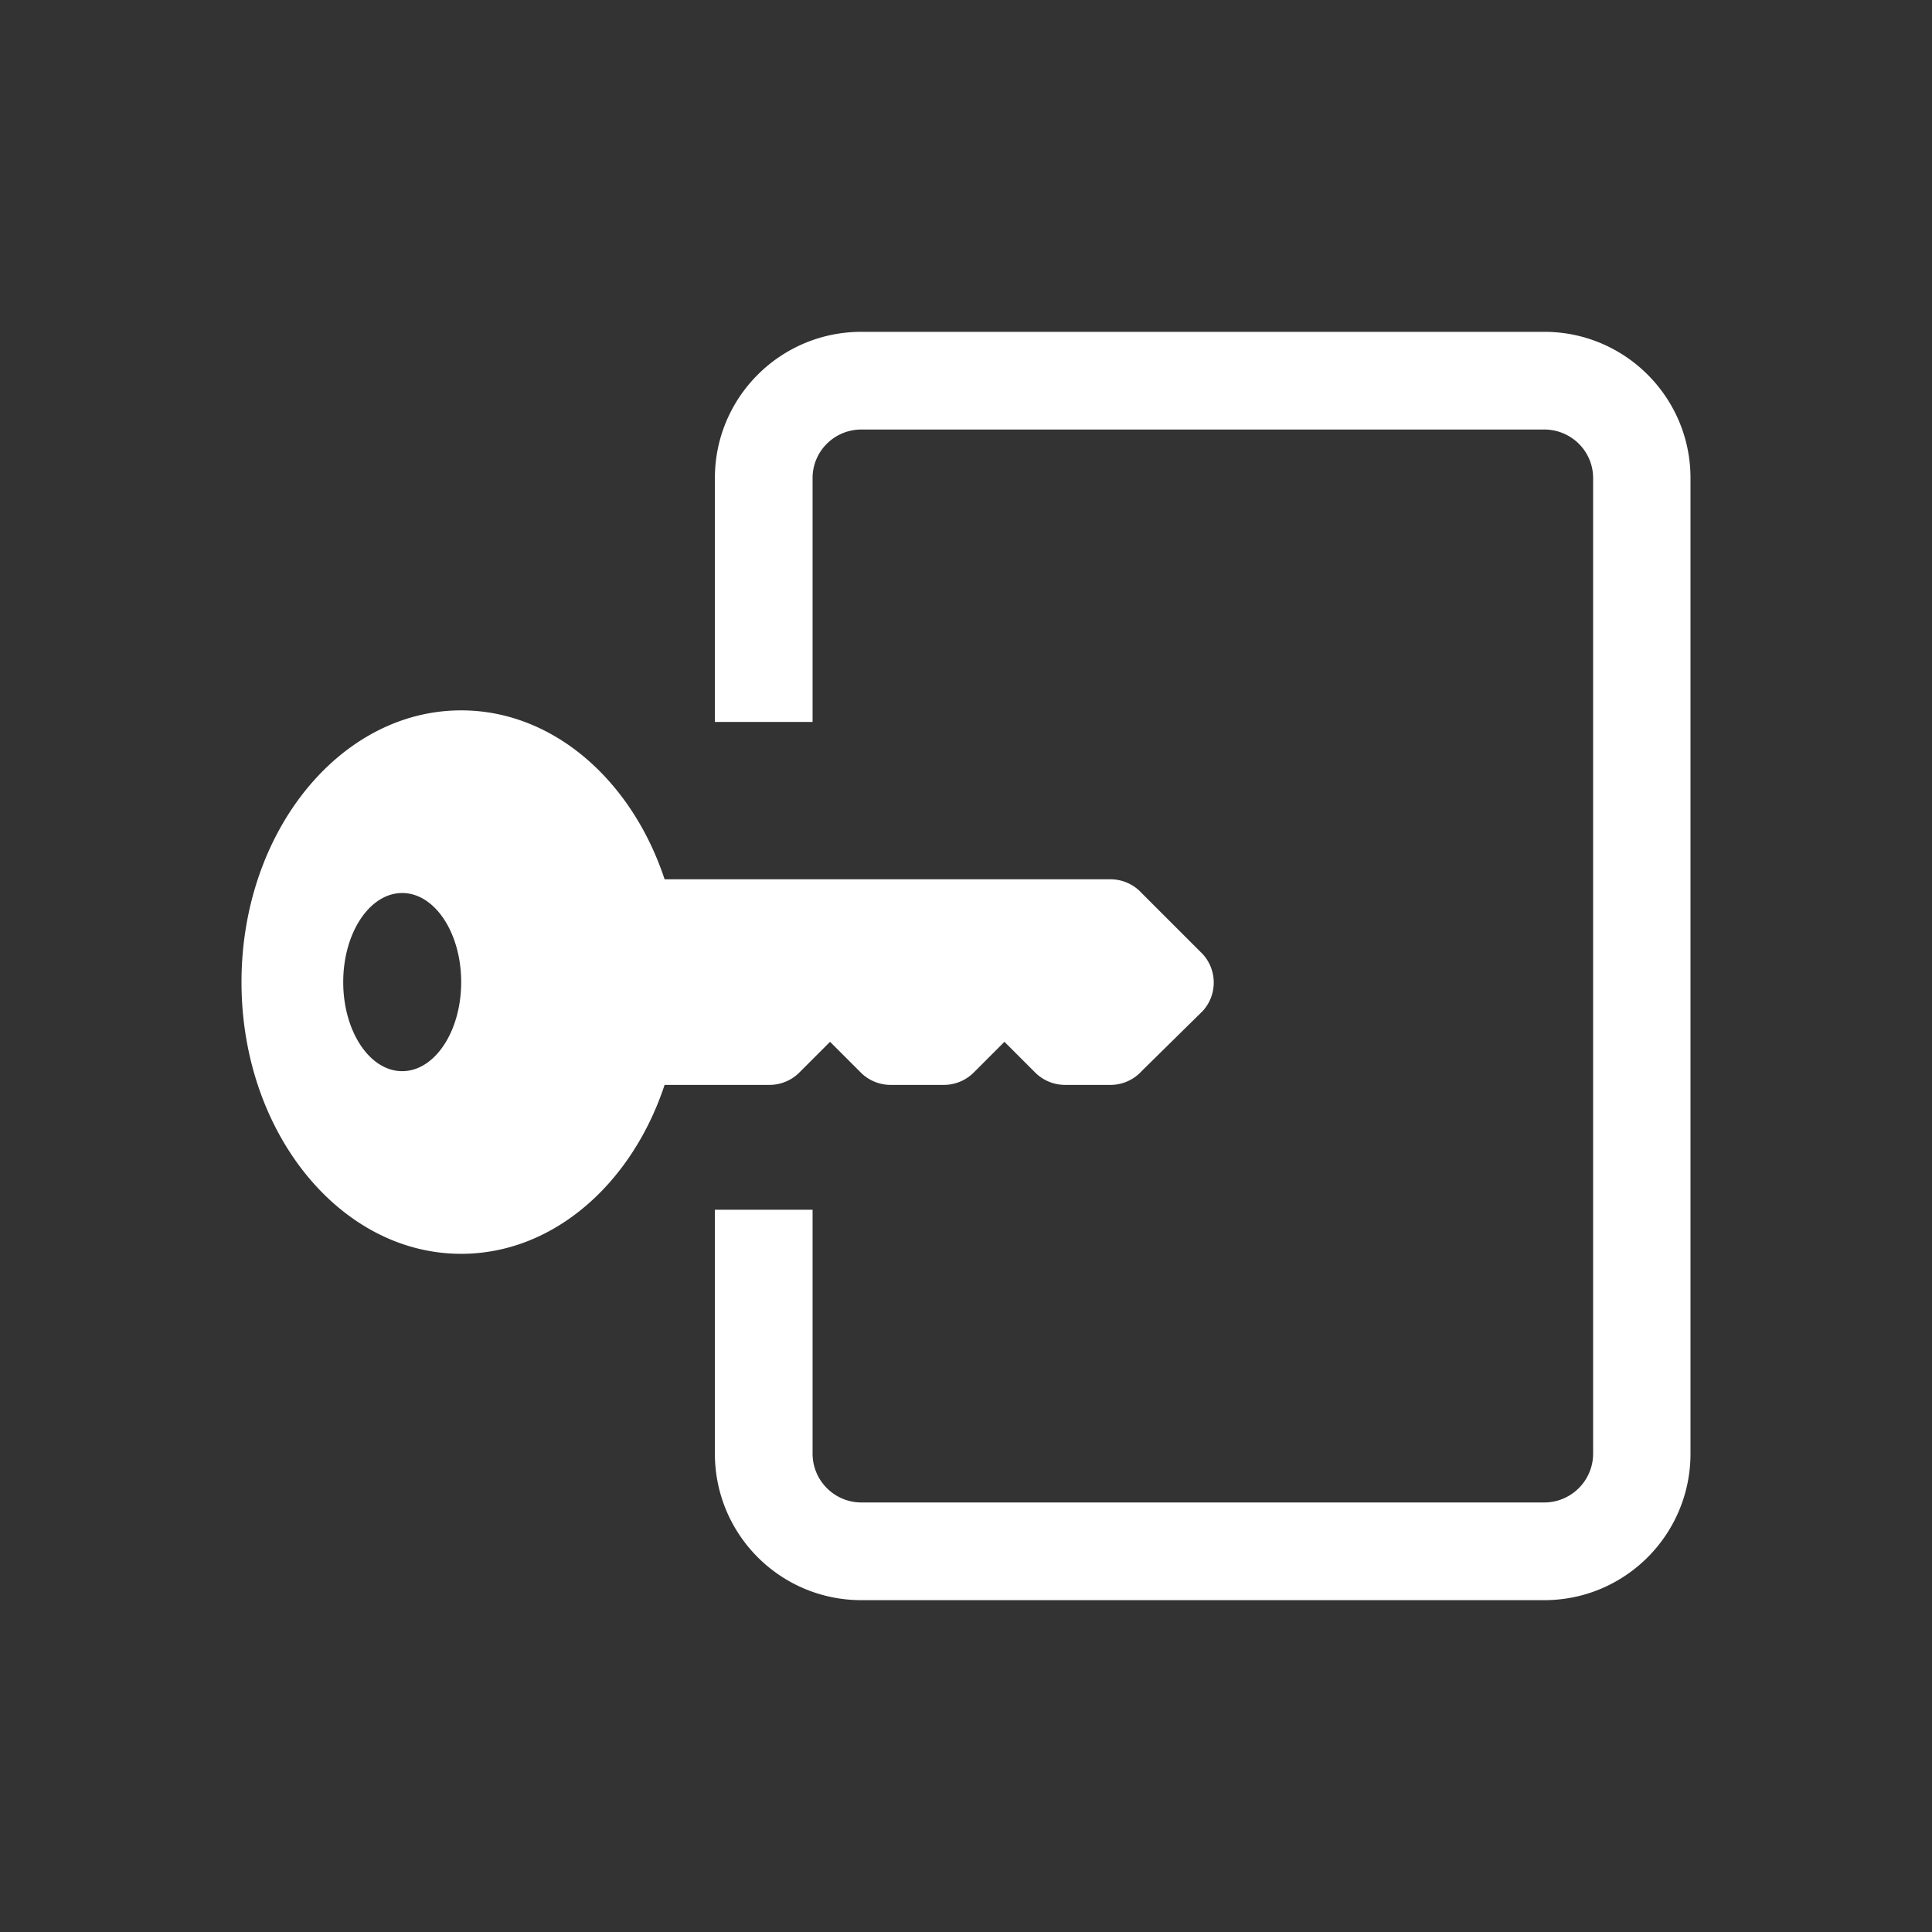 <svg xmlns="http://www.w3.org/2000/svg" xml:space="preserve" width="2048" height="2048" style="shape-rendering:geometricPrecision;text-rendering:geometricPrecision;image-rendering:optimizeQuality;fill-rule:evenodd;clip-rule:evenodd"><rect width="100%" height="100%" fill="#333333" stroke="none"/><defs><style>.fil1{fill:none}</style></defs><path style="fill:transparent" d="M0 0h2048v2048H0z"/><g id="Layer_x0020_1"><path class="fil1" d="M0 0h2048v2048H0z"/><path class="fil1" d="M255.999 255.999h1536v1536h-1536z"/><path class="fil1" d="M256.003 256.001h1536v1536h-1536z"/><path class="fil1" d="M256.003 256.001h1536v1536h-1536z"/><path d="M255.999 1041.05c.007-159.075 104.269-288.03 232.879-288.03 97.434 0 180.882 74.014 215.627 179.065h472.616a44.813 44.813 0 0 1 33.072 14.584l64.723 64.708a44.79 44.79 0 0 1 11.7 30.179 44.703 44.703 0 0 1-11.7 30.17l-64.723 63.712a44.796 44.796 0 0 1-33.072 14.607l-48.145-.009a44.853 44.853 0 0 1-31.66-13.117l-32.557-32.557-32.557 32.557a44.842 44.842 0 0 1-31.66 13.117h-56.446a44.78 44.78 0 0 1-31.644-13.117l-32.557-32.557-32.558 32.557a44.745 44.745 0 0 1-31.651 13.11l-111.181.007c-34.752 105.045-118.193 179.058-215.635 179.066-128.602-.008-232.871-128.963-232.871-288.052zm170.358 94.434c34.528 0 62.522-42.285 62.522-94.427 0-52.157-27.985-94.427-62.522-94.419-34.528-.008-62.529 42.269-62.529 94.412.007 52.15 27.992 94.434 62.529 94.434zm1210.63-783.73H913.149c-85.912 0-155.33 69.42-155.33 155v258.54h103.556v-258.54c0-28.513 23.191-51.443 51.775-51.443h723.838c28.507 0 51.782 22.93 51.782 51.444v1034.15c0 28.584-23.275 51.774-51.782 51.774H913.15c-28.584 0-51.775-23.19-51.775-51.774v-258.533H757.819v258.533c0 85.911 69.418 155.329 155.33 155.329h723.838c85.582 0 155.008-69.418 155.008-155.33V506.755c0-85.58-69.426-155-155.008-155z" style="fill:#fff"/></g></svg>